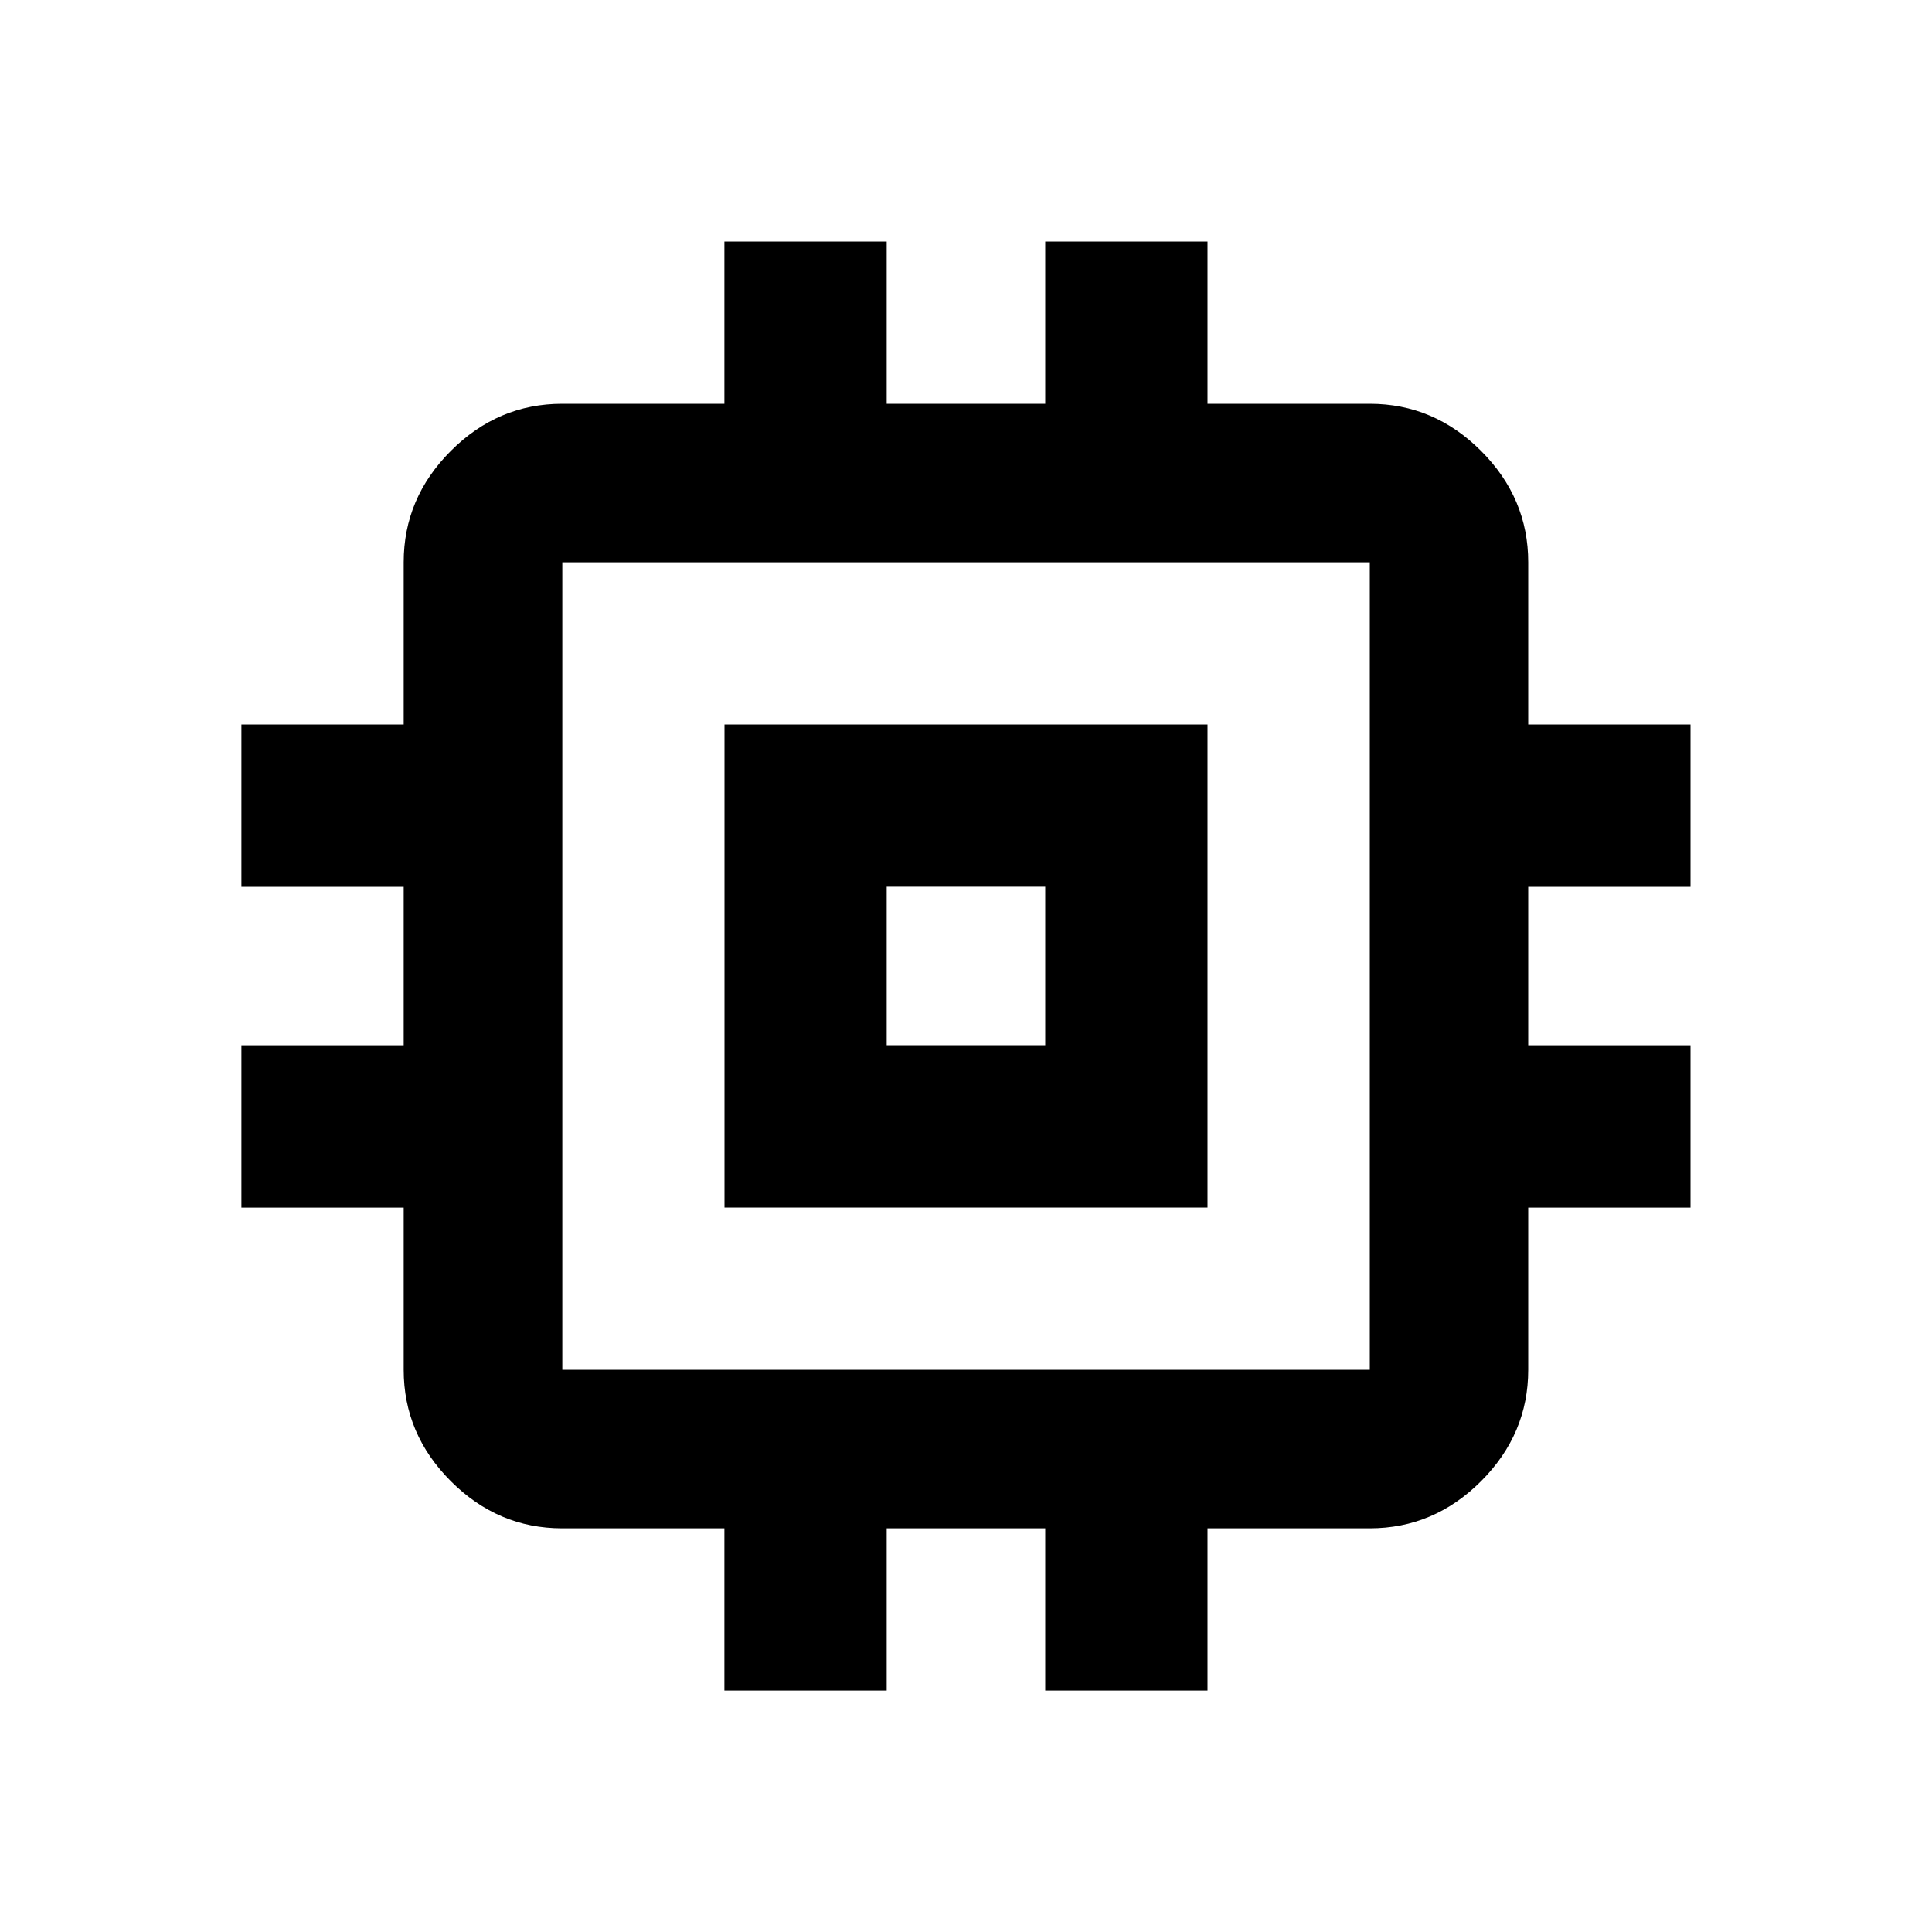 <!-- Generated by IcoMoon.io -->
<svg version="1.1" xmlns="http://www.w3.org/2000/svg" width="20" height="20" viewBox="0 0 20 20">
<title>memory</title>
<path d="M14.18 14.18v-8.359h-8.359v8.359h8.359zM17.5 9.18h-1.68v1.641h1.68v1.68h-1.68v1.68q0 0.664-0.488 1.152t-1.152 0.488h-1.68v1.68h-1.68v-1.68h-1.641v1.68h-1.68v-1.68h-1.68q-0.664 0-1.152-0.488t-0.488-1.152v-1.68h-1.68v-1.68h1.68v-1.641h-1.68v-1.68h1.68v-1.68q0-0.664 0.488-1.152t1.152-0.488h1.68v-1.68h1.68v1.68h1.641v-1.68h1.68v1.68h1.68q0.664 0 1.152 0.488t0.488 1.152v1.68h1.68v1.68zM10.82 10.82v-1.641h-1.641v1.641h1.641zM12.5 7.5v5h-5v-5h5z"></path>
</svg>
